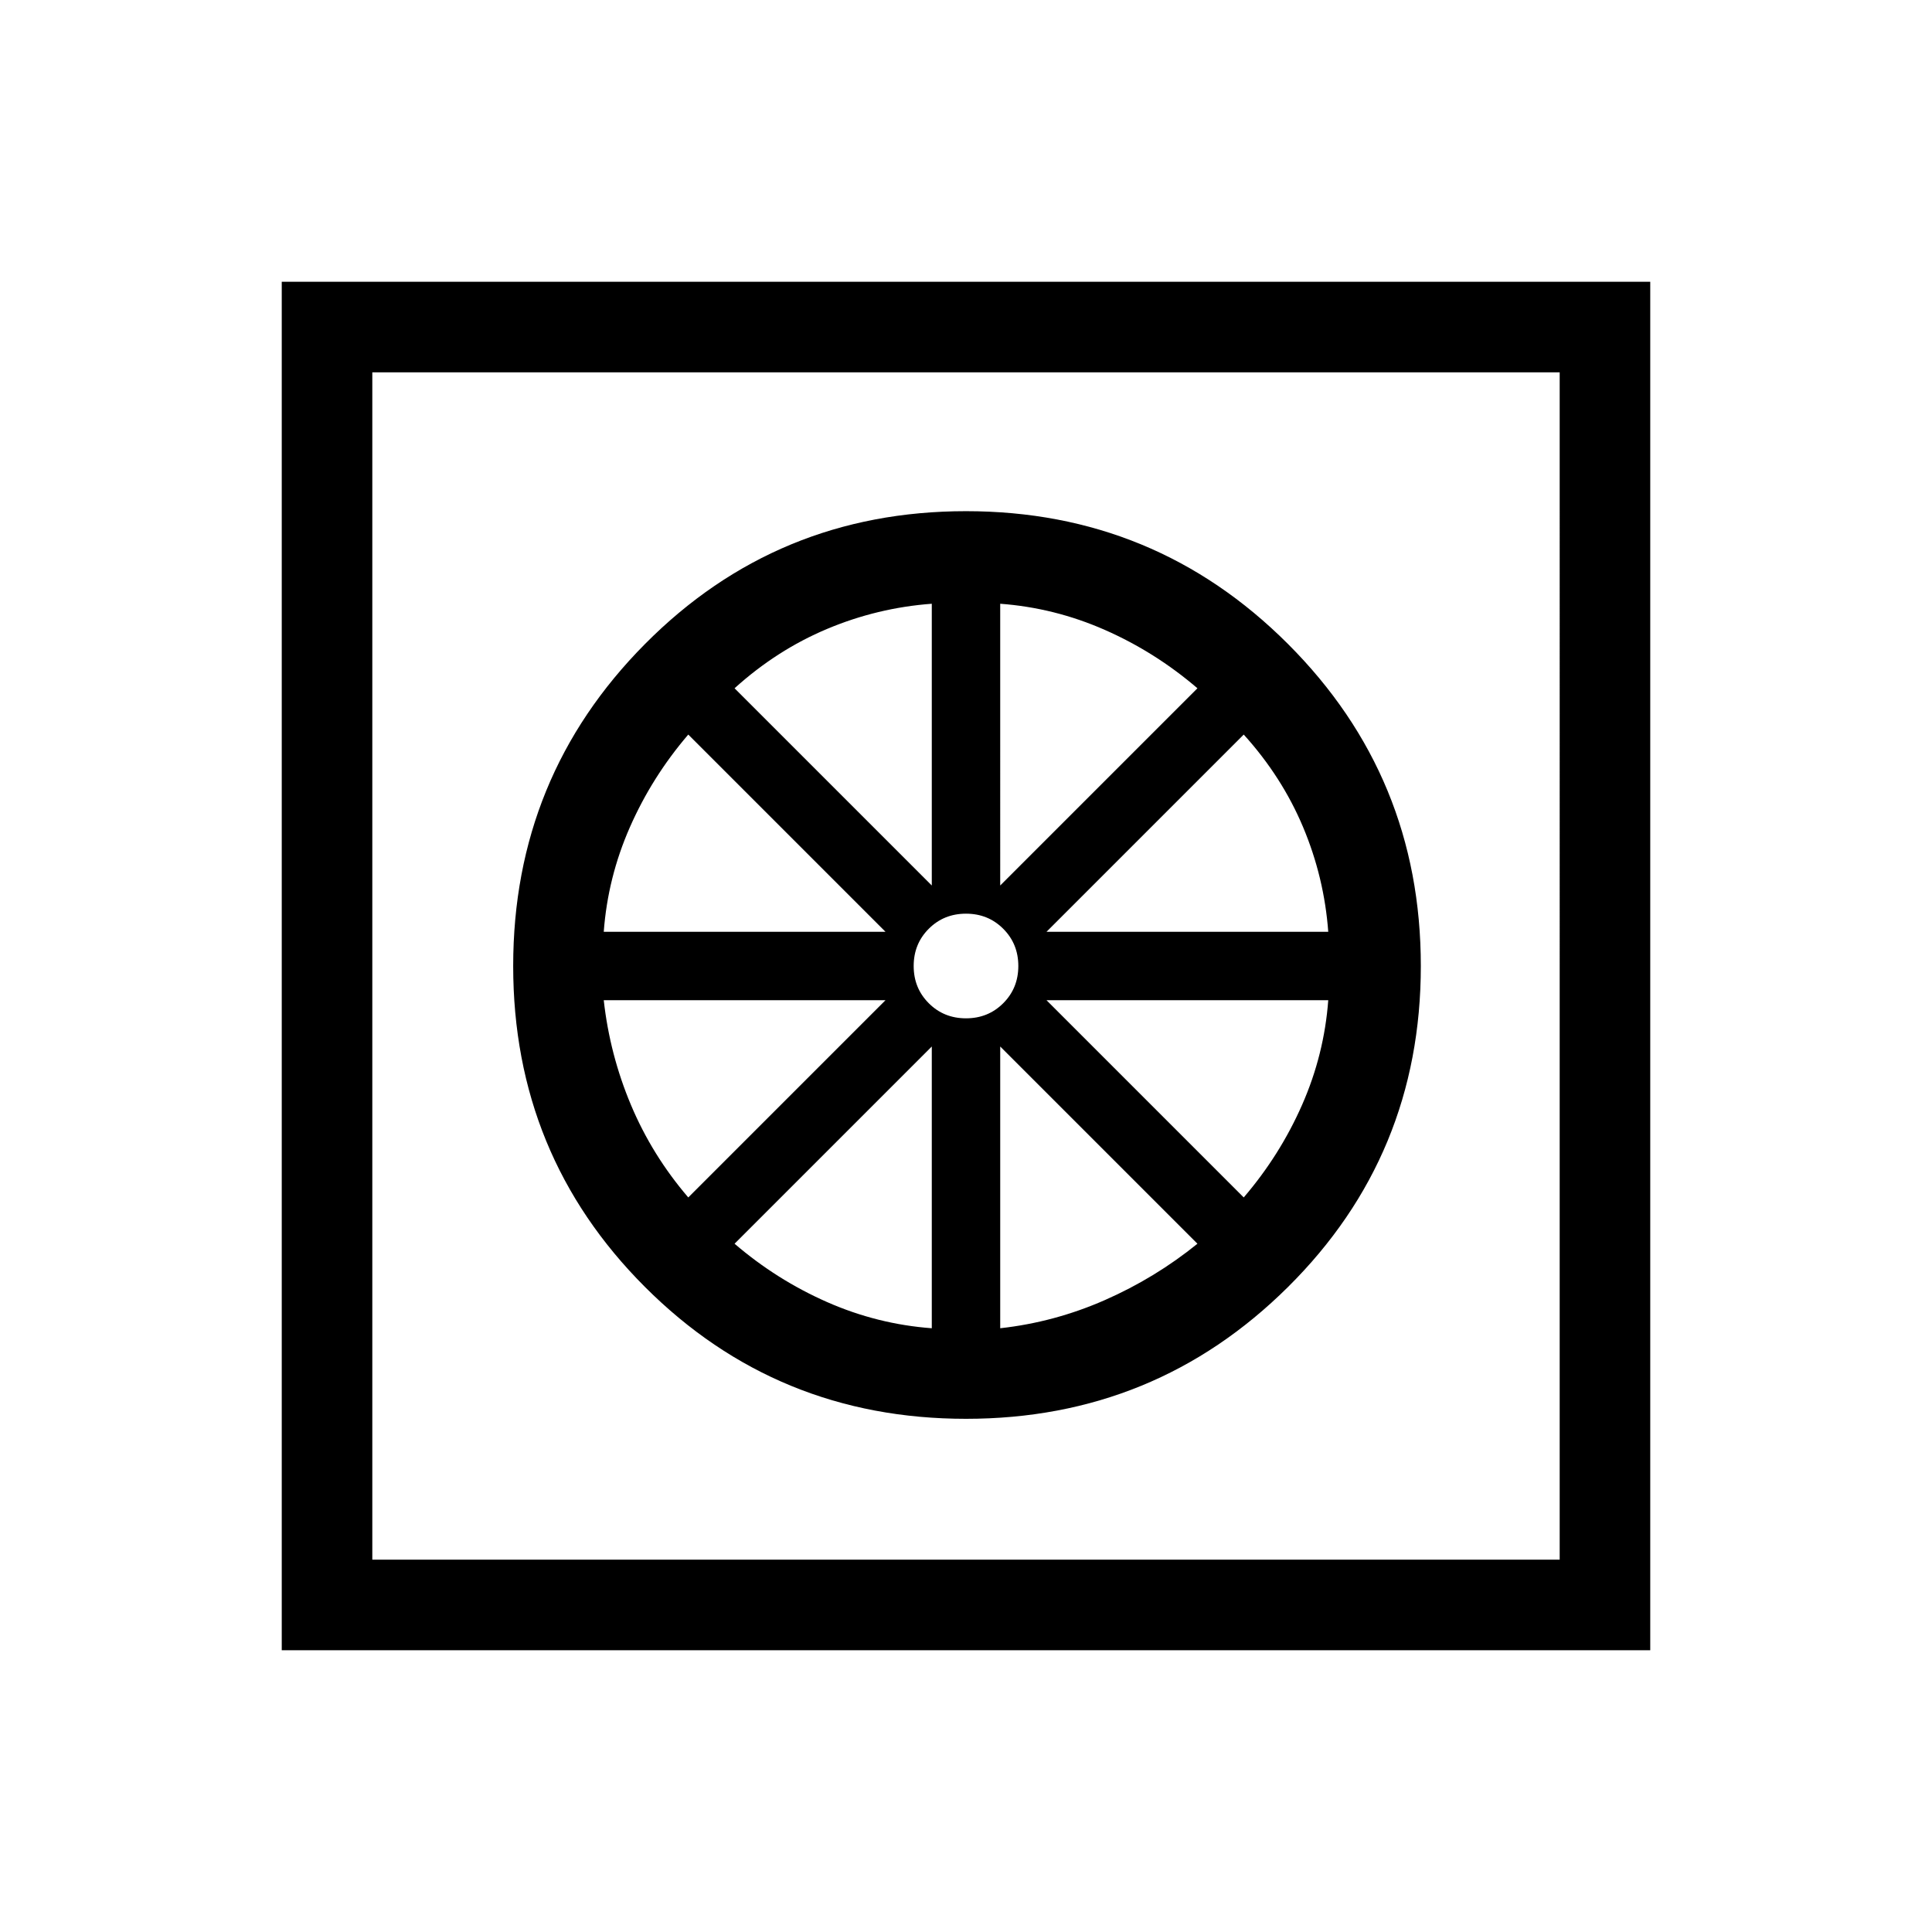 <svg xmlns="http://www.w3.org/2000/svg" width="48" height="48" viewBox="0 0 48 48"><path d="M24 35.25q-4.7 0-7.975-3.275Q12.75 28.7 12.75 24q0-4.7 3.275-8T24 12.7q4.7 0 8 3.3t3.3 8q0 4.7-3.3 7.975-3.3 3.275-8 3.275ZM23.15 33v-7l-4.9 4.9q1.05.9 2.3 1.45 1.25.55 2.6.65Zm1.7 0q1.35-.15 2.6-.7 1.25-.55 2.3-1.4l-4.9-4.9Zm6.05-3.25q.9-1.05 1.45-2.3.55-1.25.65-2.6h-7Zm-4.9-6.6h7q-.1-1.35-.625-2.6t-1.475-2.3ZM24.85 22l4.9-4.9q-1.05-.9-2.3-1.45-1.25-.55-2.6-.65ZM24 25.3q.55 0 .925-.375T25.3 24q0-.55-.375-.925T24 22.7q-.55 0-.925.375T22.7 24q0 .55.375.925T24 25.3Zm-.85-3.3v-7q-1.35.1-2.6.625t-2.3 1.475ZM15 23.15h7l-4.9-4.9q-.9 1.05-1.45 2.3-.55 1.25-.65 2.6Zm2.1 6.6 4.9-4.9h-7q.15 1.35.675 2.6t1.425 2.3ZM7 41V7h34v34Zm2.25-2.25h29.5V9.25H9.25Zm0 0V9.25v29.5Z"/></svg>